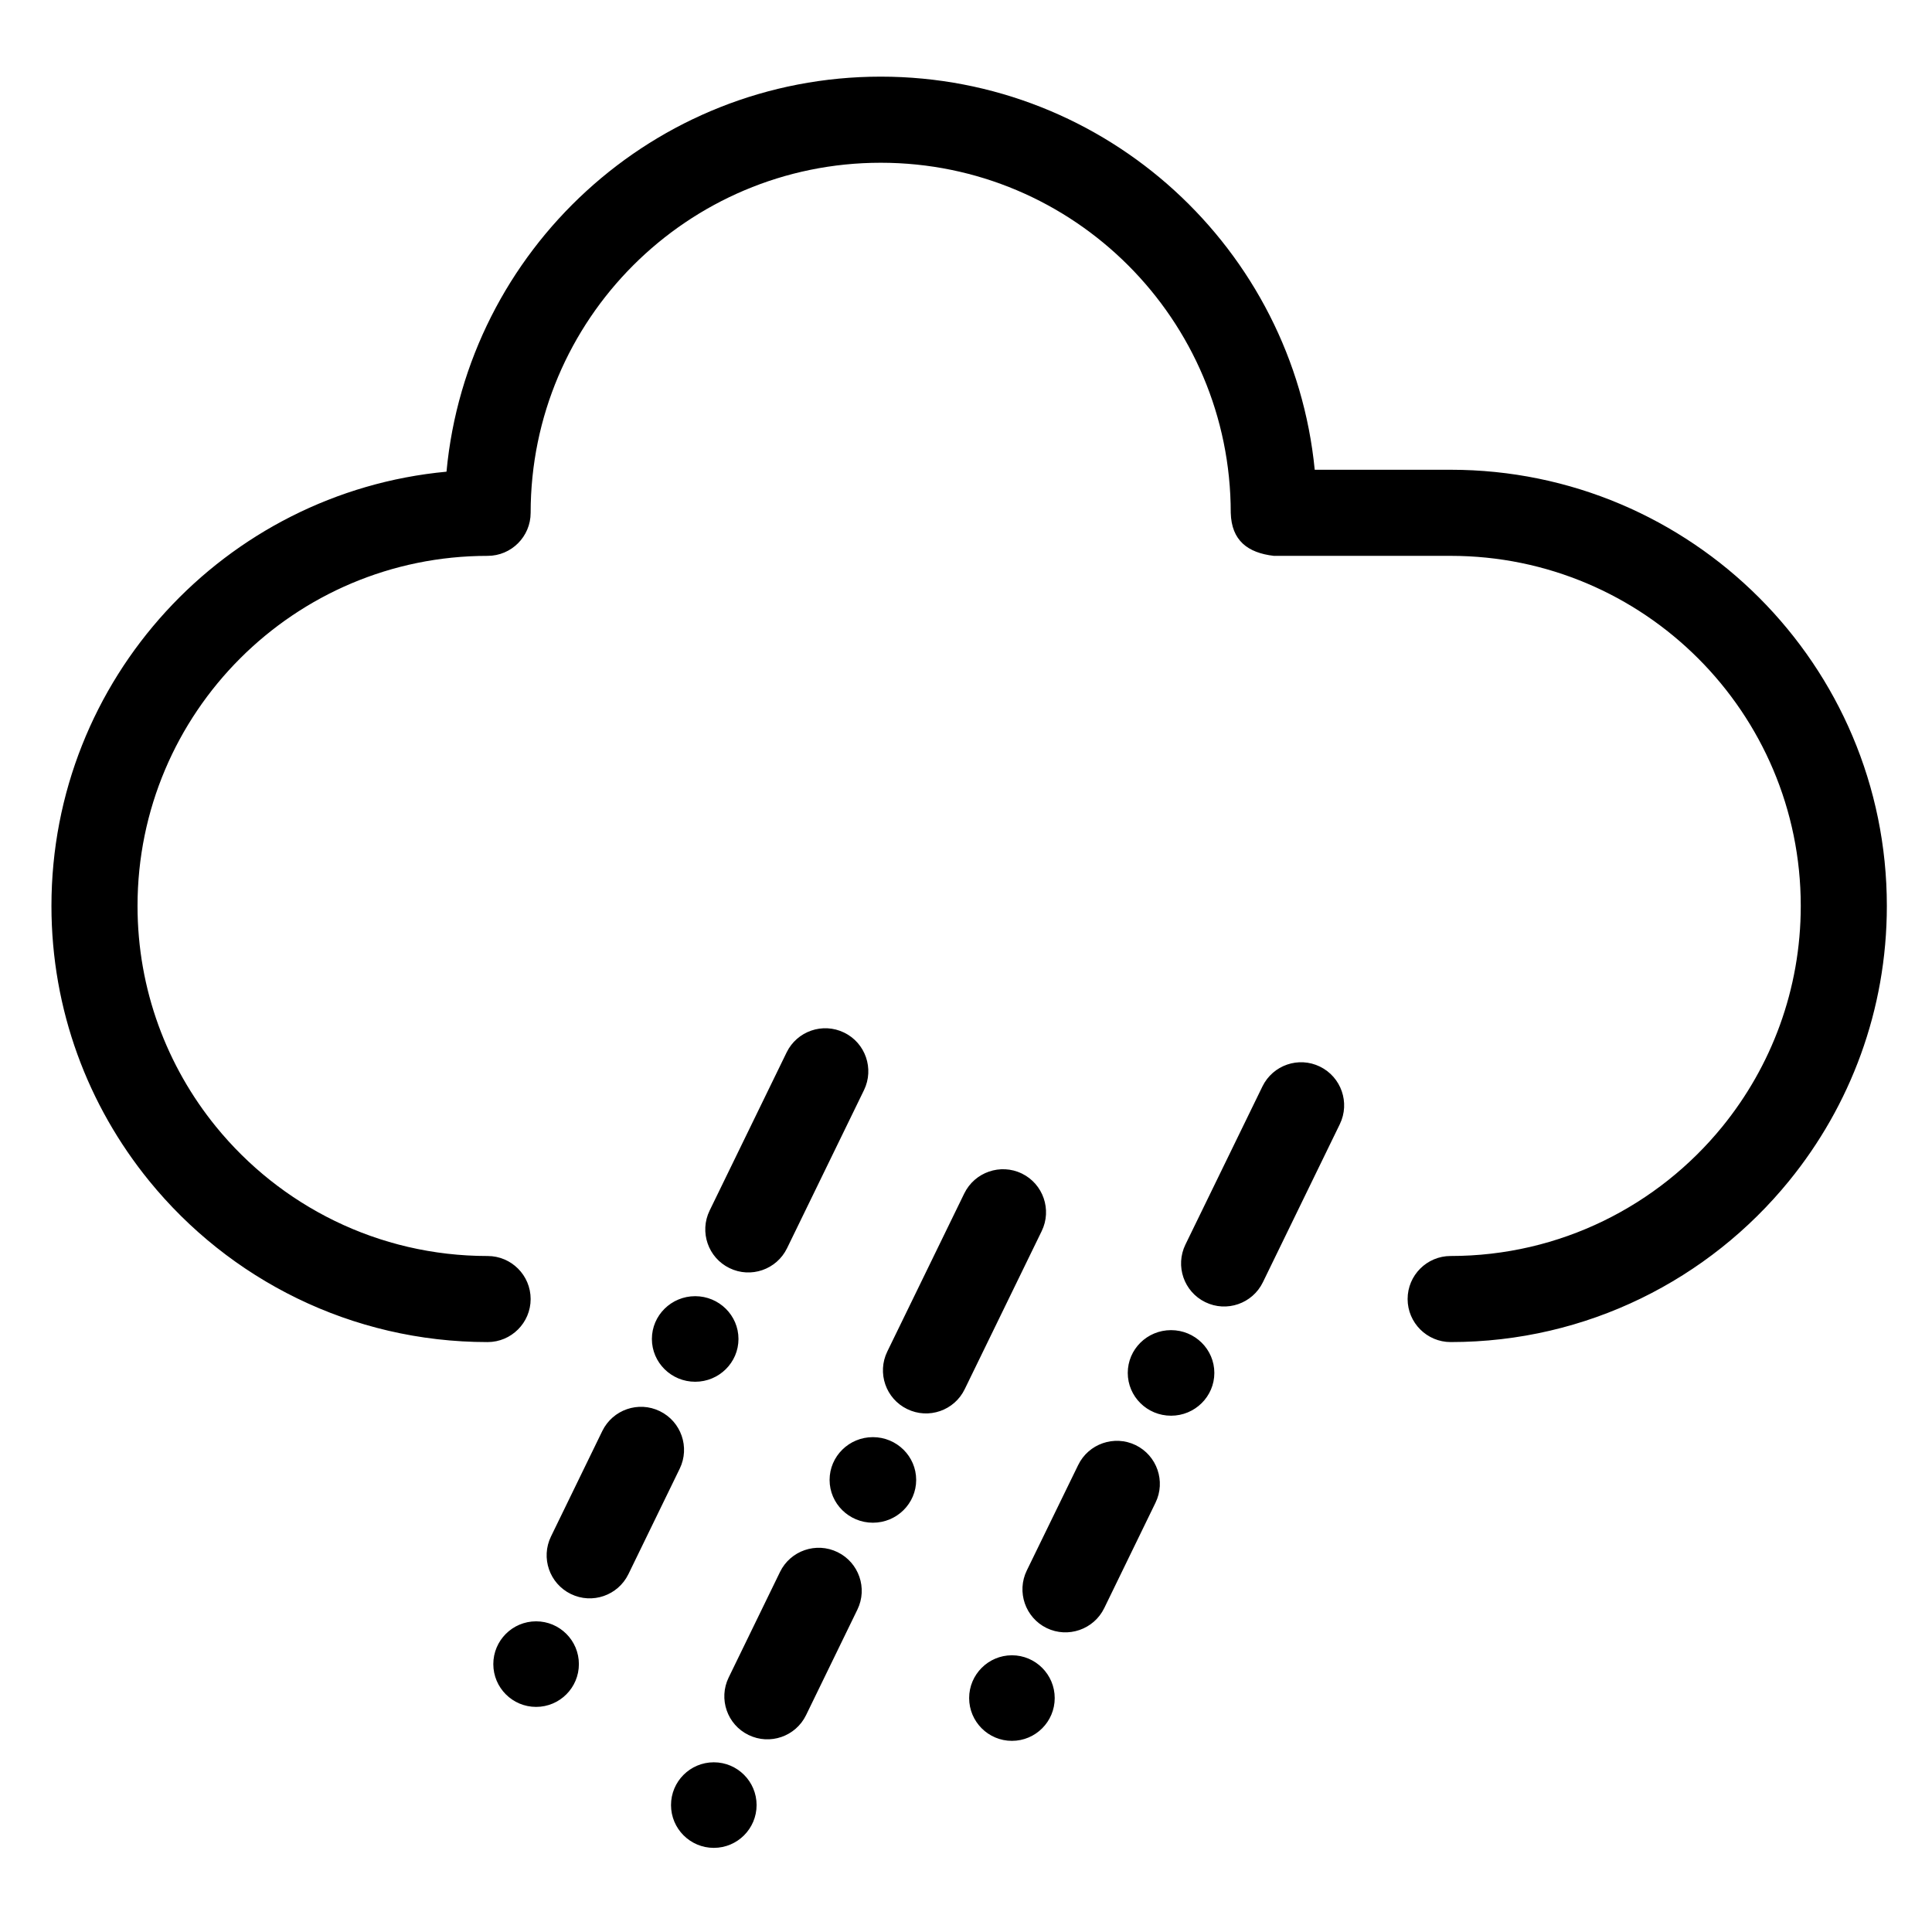 <?xml version="1.0" encoding="utf-8"?>
<!-- Generator: Adobe Illustrator 15.1.0, SVG Export Plug-In . SVG Version: 6.00 Build 0)  -->
<!DOCTYPE svg PUBLIC "-//W3C//DTD SVG 1.1//EN" "http://www.w3.org/Graphics/SVG/1.1/DTD/svg11.dtd">
<svg version="1.1" id="Layer_1" xmlns="http://www.w3.org/2000/svg" xmlns:xlink="http://www.w3.org/1999/xlink" x="0px" y="0px"
	 width="283.465px" height="283.465px" viewBox="0 0 283.465 283.465" enable-background="new 0 0 283.465 283.465"
	 xml:space="preserve">
<path fill-rule="evenodd" clip-rule="evenodd" d="M115.473,183.146l11.292-23.2c1.523-3.132,0.222-6.919-2.911-8.441
	c-3.139-1.53-6.919-0.223-8.442,2.91l-11.298,23.206c-1.523,3.133-0.216,6.919,2.917,8.436
	C110.163,187.586,113.943,186.279,115.473,183.146z M185.287,188.142l11.297-23.212c1.518-3.133,0.21-6.907-2.923-8.437
	s-6.906-0.222-8.436,2.911l-11.298,23.199c-1.529,3.146-0.222,6.919,2.91,8.448C179.971,192.581,183.758,191.274,185.287,188.142z
	 M186.891,81.555h25.949c28.355,0,51.369,23.014,51.369,51.363c0,12.271-4.316,23.538-11.507,32.382
	c-9.423,11.581-23.779,18.981-39.862,18.981c-3.478,0-6.314,2.824-6.314,6.314c0,3.479,2.837,6.314,6.314,6.314
	c20.03,0,37.914-9.213,49.655-23.644c8.967-11.014,14.344-25.056,14.344-40.349c0-35.317-28.676-63.993-63.999-63.993h-19.943
	c-3.17-32.357-30.488-57.678-63.678-57.678c-33.282,0-60.668,25.469-63.709,57.961C33.017,72.249,7.548,99.629,7.548,132.918
	c0,15.293,5.377,29.335,14.344,40.349c11.735,14.431,29.625,23.644,49.649,23.644c3.484,0,6.315-2.836,6.315-6.314
	c0-3.49-2.831-6.314-6.315-6.314c-16.071,0-30.433-7.4-39.856-18.981c-7.19-8.844-11.507-20.11-11.507-32.382
	c0-28.349,23.015-51.363,51.363-51.363c3.49,0,6.315-2.831,6.315-6.315c0-28.349,23.014-51.363,51.363-51.363
	c28.342,0,51.357,23.015,51.357,51.363C180.687,79.31,183.066,81.11,186.891,81.555z M101.998,190.177
	c3.503,0,6.352,2.812,6.352,6.277s-2.849,6.278-6.352,6.278c-3.502,0-6.352-2.813-6.352-6.278S98.496,190.177,101.998,190.177z
	 M141.54,203.83l11.297-23.2c1.529-3.133,0.223-6.919-2.91-8.448c-3.133-1.517-6.919-0.21-8.449,2.923l-11.297,23.2
	c-1.523,3.132-0.216,6.919,2.923,8.436C136.236,208.27,140.022,206.962,141.54,203.83z M171.818,195.159
	c3.503,0,6.352,2.812,6.352,6.277s-2.849,6.278-6.352,6.278c-3.515,0-6.352-2.813-6.352-6.278S168.304,195.159,171.818,195.159z
	 M128.071,210.859c3.503,0,6.352,2.813,6.352,6.278s-2.849,6.277-6.352,6.277c-3.502,0-6.352-2.812-6.352-6.277
	S124.569,210.859,128.071,210.859z M92.199,230.964l7.53-15.479c1.523-3.133,0.216-6.907-2.917-8.437s-6.913-0.222-8.442,2.91
	l-7.53,15.479c-1.523,3.132-0.222,6.906,2.917,8.436C86.89,235.403,90.67,234.097,92.199,230.964z M162.014,235.946l7.523-15.467
	c1.529-3.132,0.222-6.919-2.911-8.448c-3.133-1.517-6.919-0.209-8.436,2.923l-7.536,15.467c-1.529,3.133-0.222,6.919,2.91,8.448
	C156.697,240.387,160.484,239.079,162.014,235.946z M78.657,237.883c3.466,0,6.278,2.812,6.278,6.277s-2.812,6.278-6.278,6.278
	c-3.465,0-6.278-2.813-6.278-6.278S75.191,237.883,78.657,237.883z M118.266,251.646l7.53-15.479
	c1.529-3.133,0.222-6.906-2.911-8.436s-6.919-0.223-8.442,2.91l-7.53,15.479c-1.529,3.133-0.222,6.92,2.911,8.437
	C112.957,256.087,116.743,254.779,118.266,251.646z M148.471,242.865c3.466,0,6.278,2.824,6.278,6.278
	c0,3.466-2.813,6.277-6.278,6.277c-3.465,0-6.277-2.812-6.277-6.277C142.193,245.689,145.006,242.865,148.471,242.865z
	 M104.73,258.566c3.466,0,6.278,2.812,6.278,6.277s-2.812,6.278-6.278,6.278s-6.278-2.813-6.278-6.278
	S101.264,258.566,104.73,258.566z"/>
</svg>
